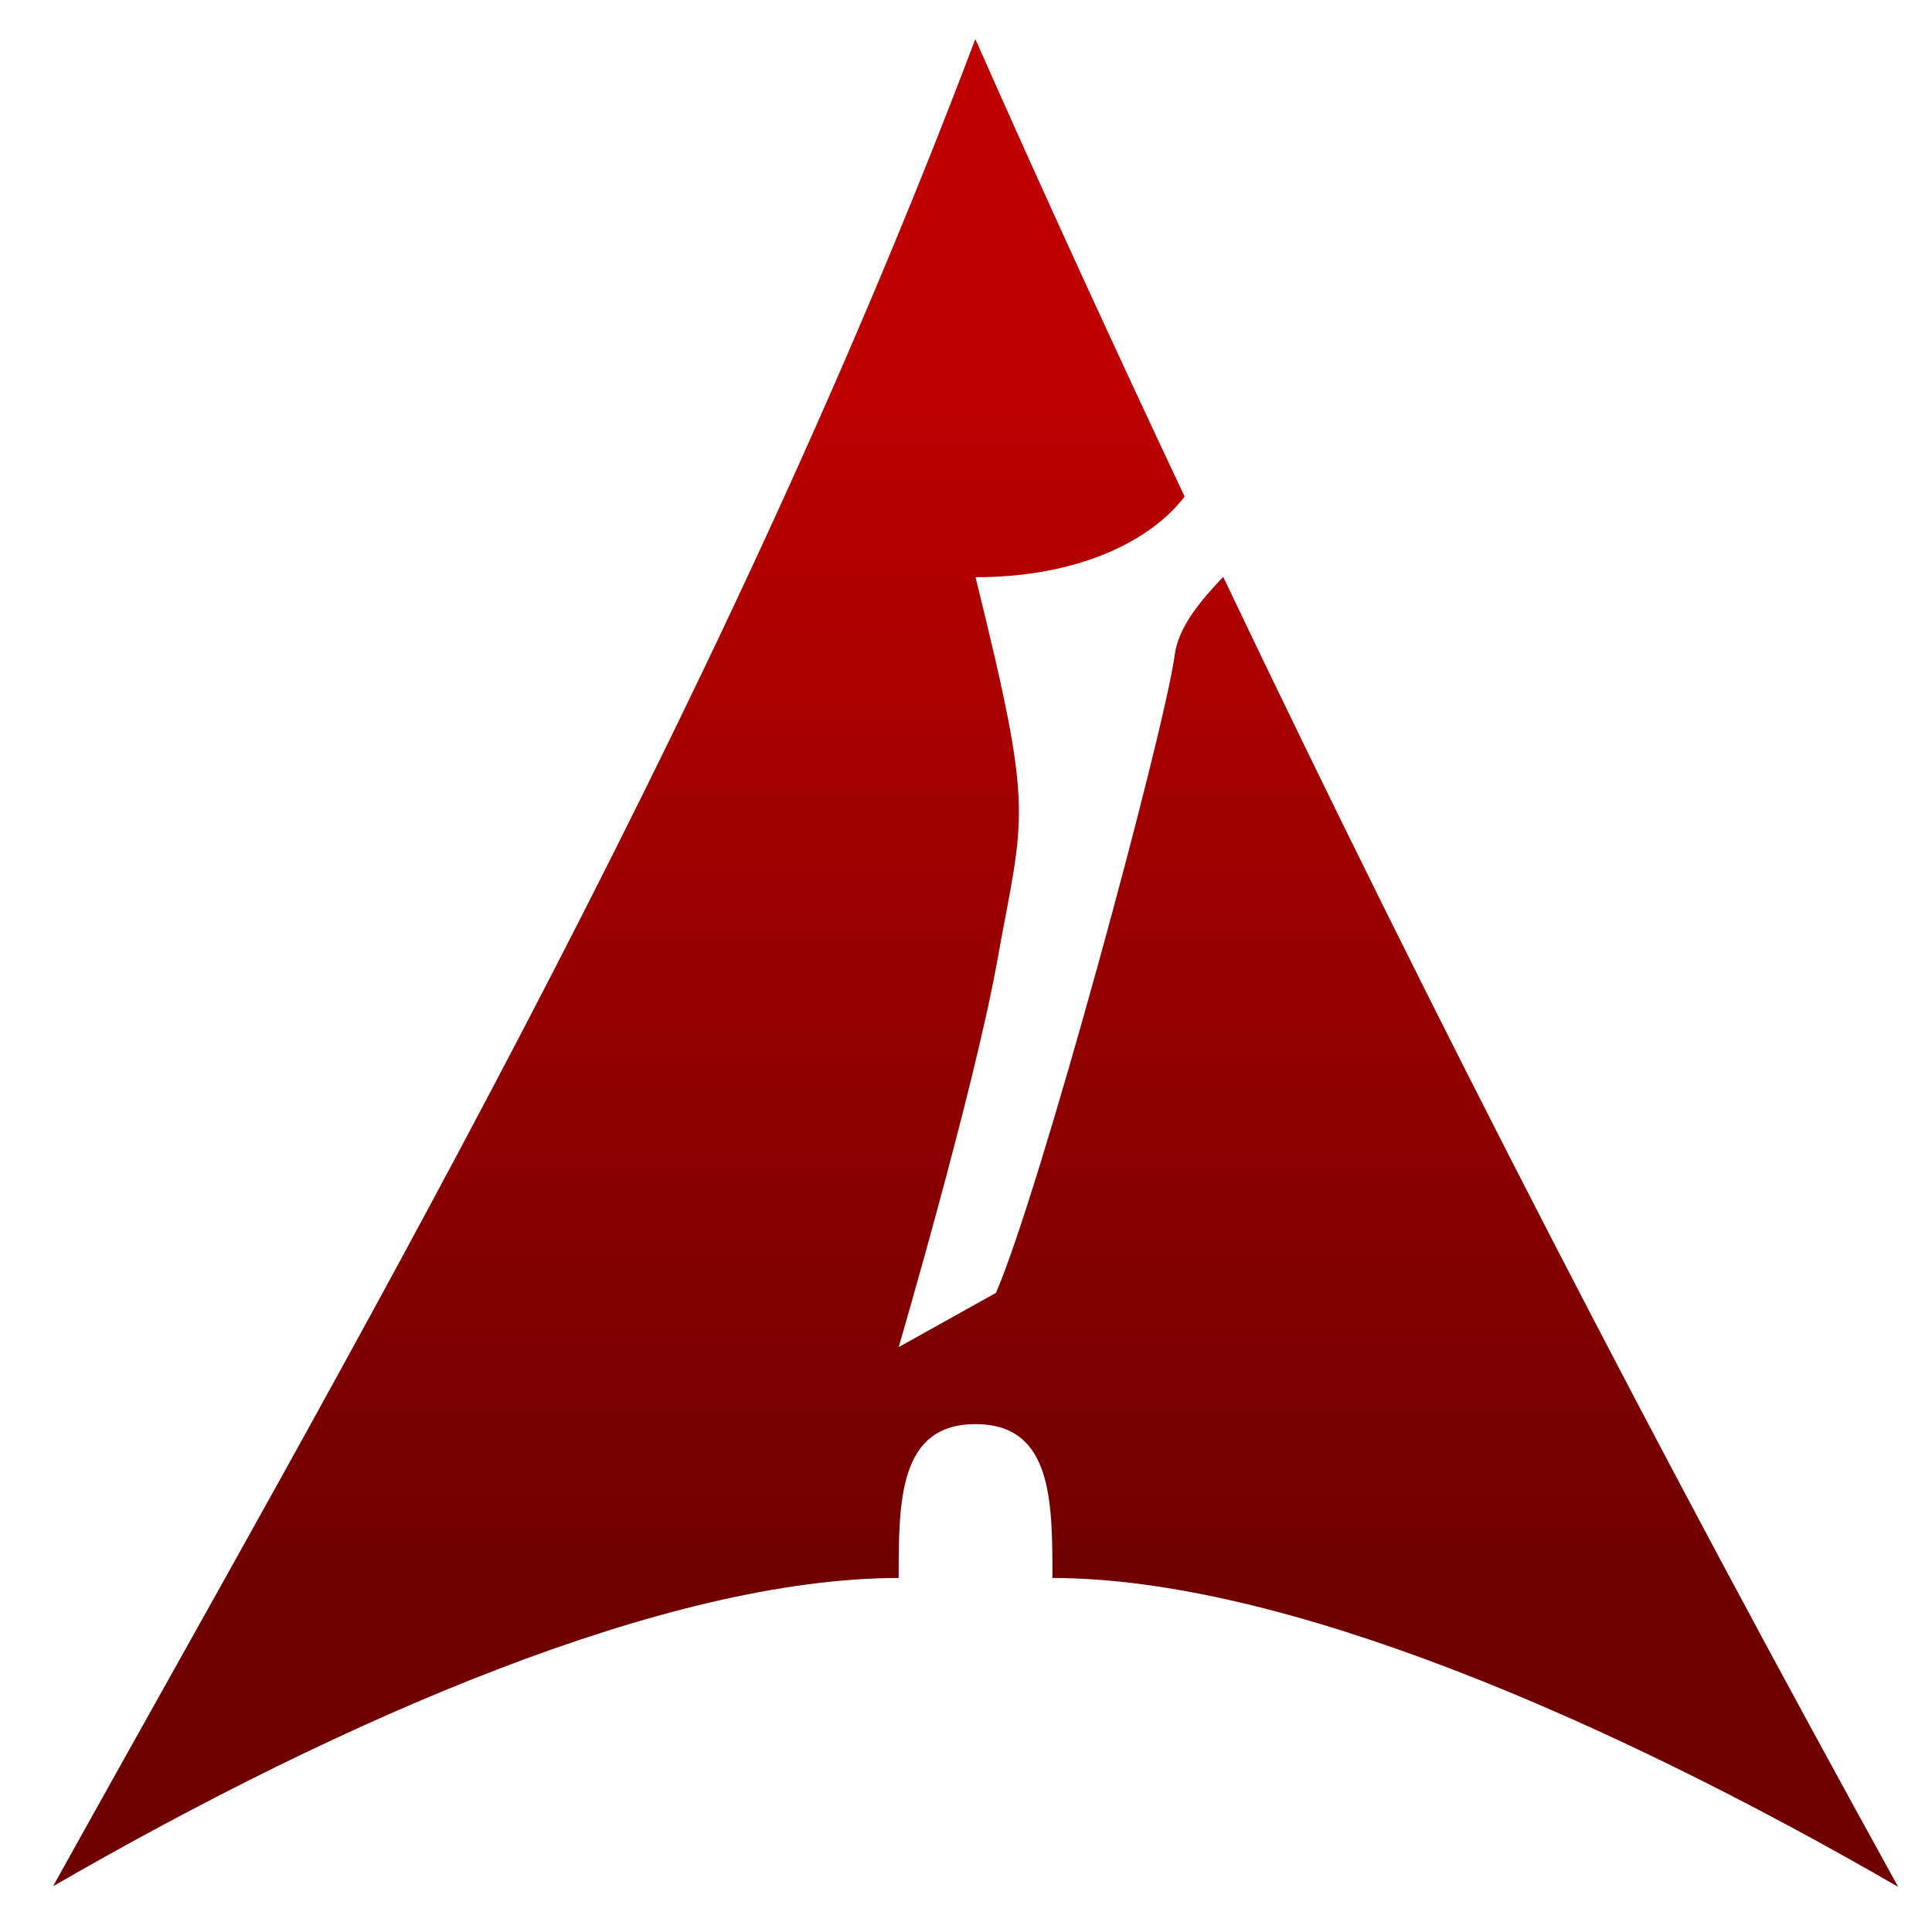 <svg xmlns="http://www.w3.org/2000/svg" xmlns:xlink="http://www.w3.org/1999/xlink" width="64" height="64" viewBox="0 0 64 64" version="1.1"><defs><linearGradient id="linear0" gradientUnits="userSpaceOnUse" x1="0" y1="0" x2="0" y2="1" gradientTransform="matrix(62.631,0,0,40.478,1.121,12.295)"><stop offset="0" style="stop-color:#bf0000;stop-opacity:1;"/><stop offset="1" style="stop-color:#6e0000;stop-opacity:1;"/></linearGradient></defs><g id="surface1"><path style=" stroke:none;fill-rule:nonzero;fill:url(#linear0);" d="M 32.309 1.293 C 23.645 24.238 11.113 45.637 1.758 62.484 C 11.449 56.887 22.129 52.273 29.77 52.273 C 29.77 49.727 29.77 47.176 32.316 47.176 C 34.863 47.176 34.863 49.727 34.863 52.273 C 42.508 52.273 53.32 56.977 62.879 62.504 C 54.984 48.211 47.57 33.914 40.52 19.109 C 39.766 19.902 39.043 20.766 38.918 21.672 C 38.57 24.27 34.441 39.5 32.992 42.828 L 29.77 44.625 C 29.77 44.625 32.254 36.137 33.027 31.875 C 33.93 26.848 34.285 27.102 32.316 19.121 C 35.688 19.121 38.098 17.945 39.242 16.449 C 36.891 11.461 34.578 6.422 32.309 1.293 Z M 32.309 1.293 "/></g></svg>

